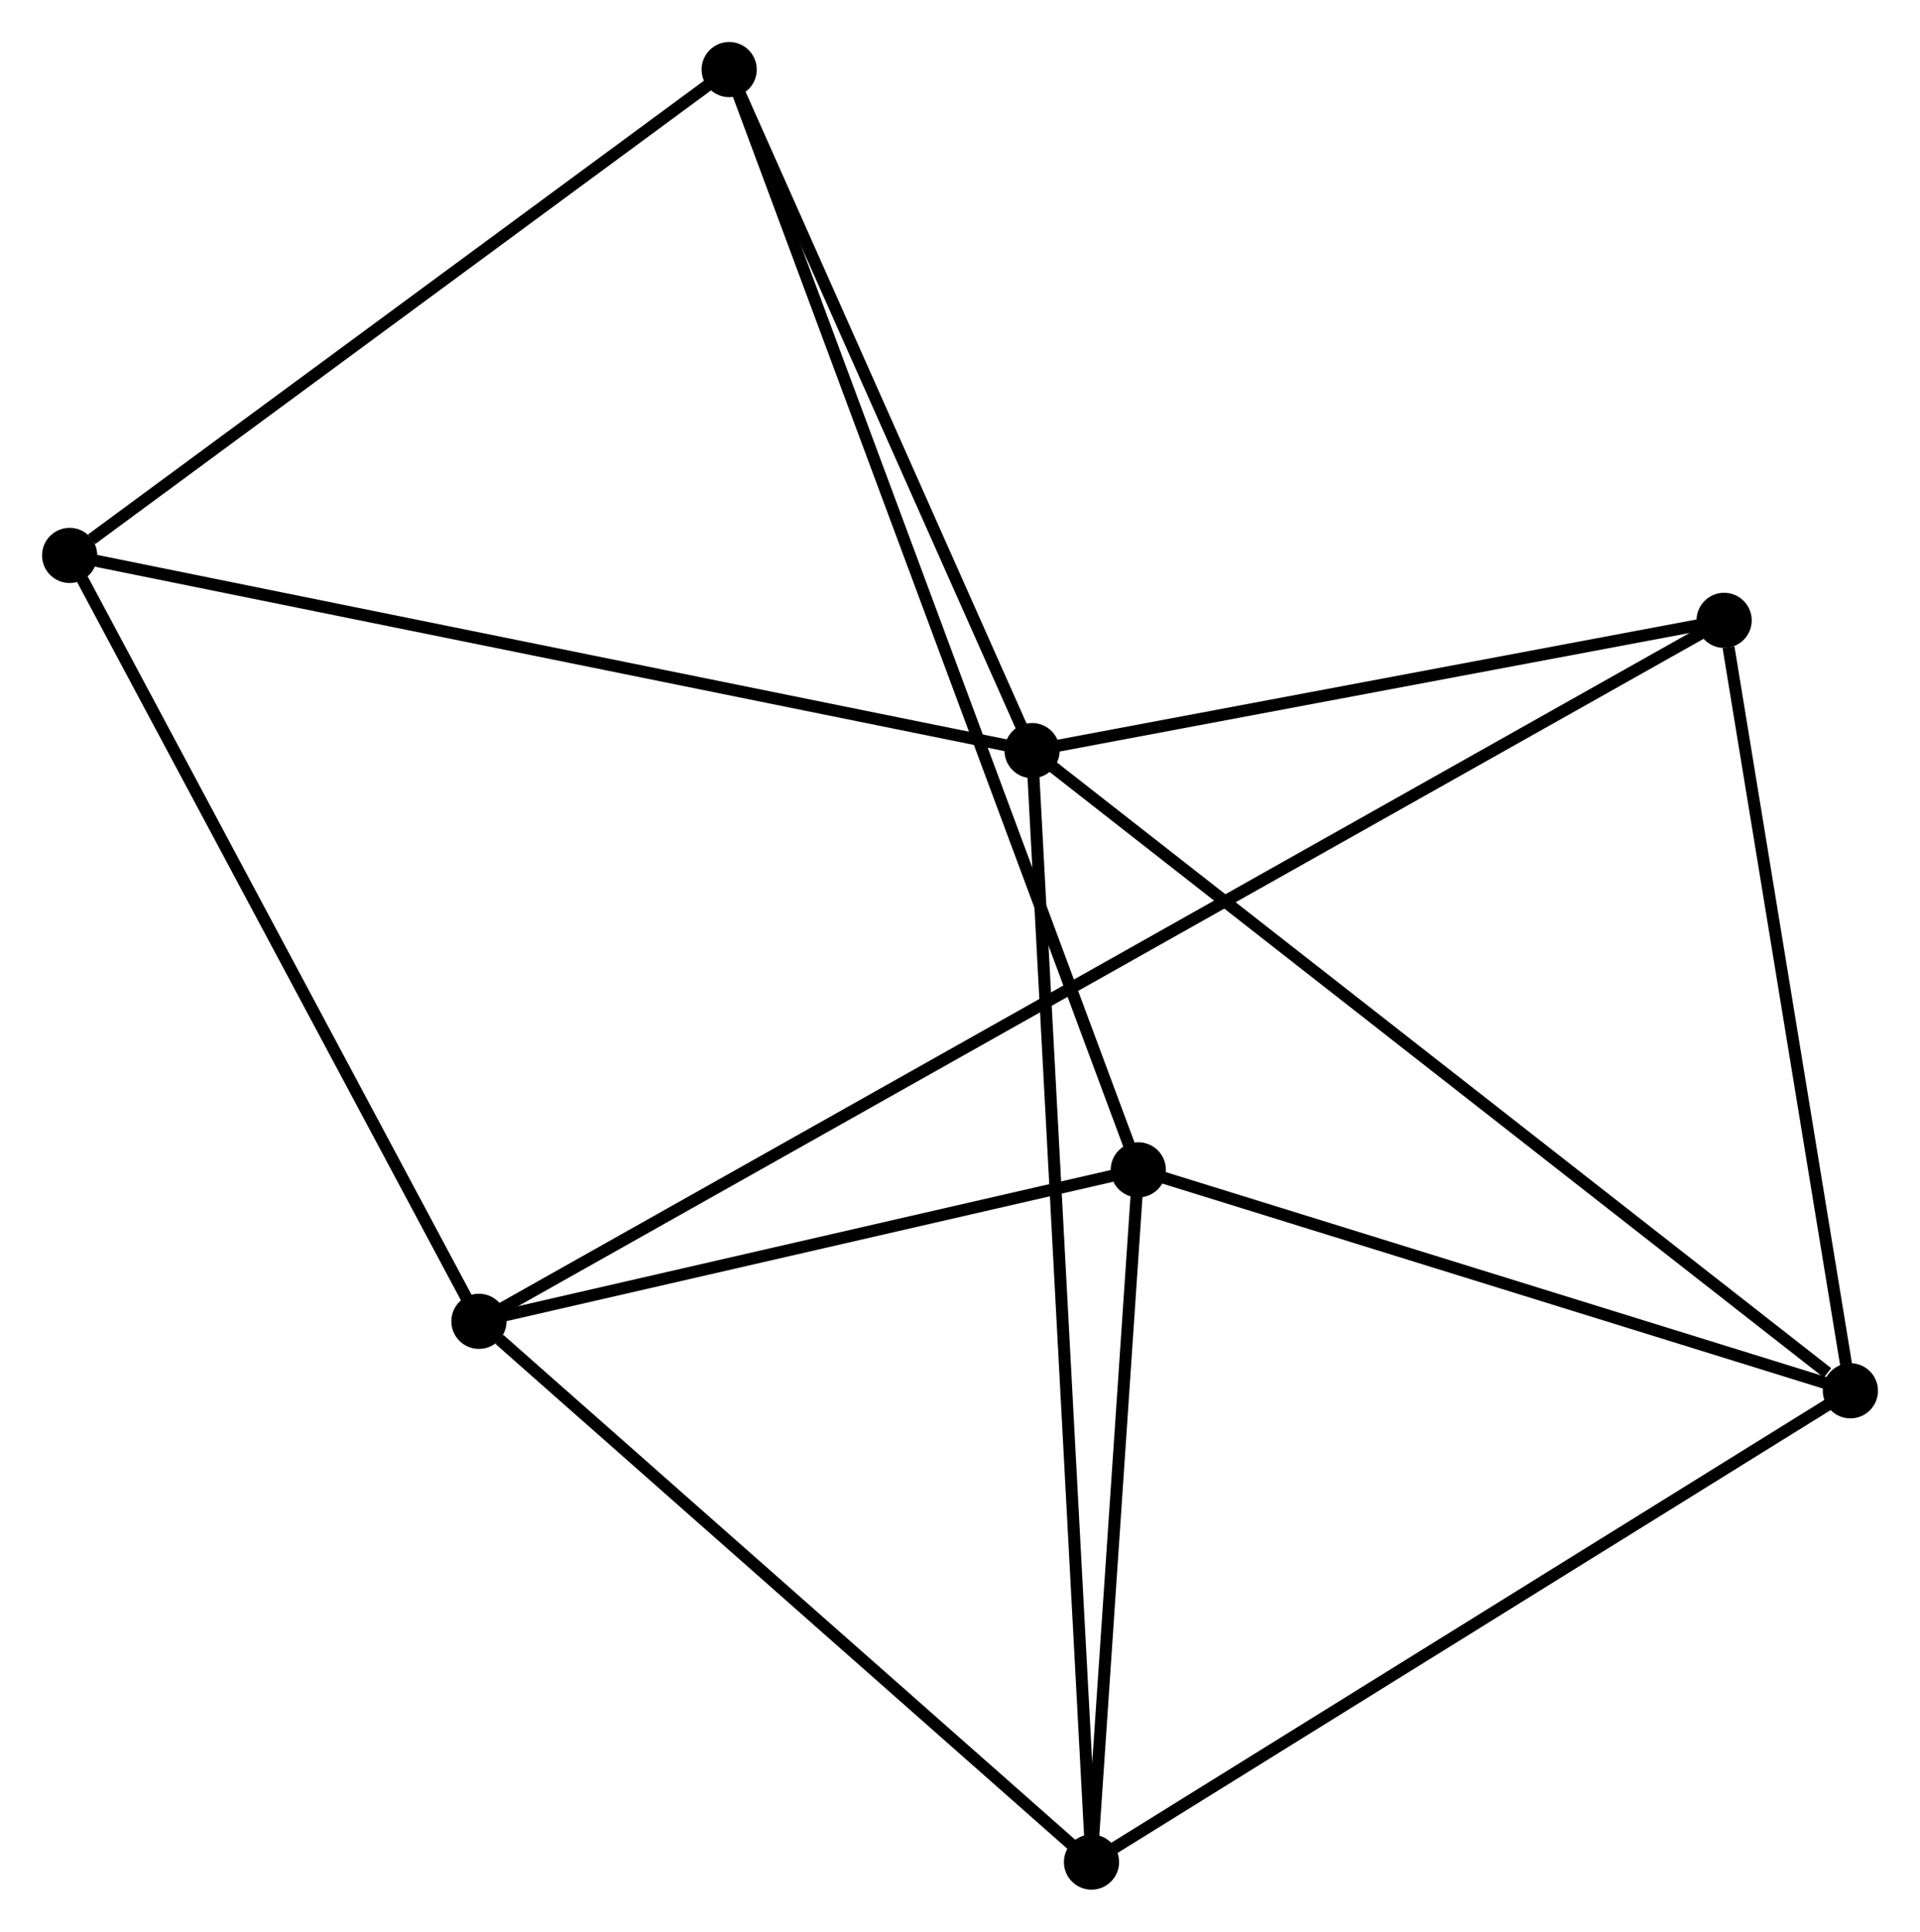 <?xml version="1.0" encoding="UTF-8" standalone="no"?>
<!DOCTYPE svg PUBLIC "-//W3C//DTD SVG 1.1//EN"
 "http://www.w3.org/Graphics/SVG/1.1/DTD/svg11.dtd">
<!-- Generated by graphviz version 2.36.0 (20140111.2315)
 -->
<!-- Title: %3 Pages: 1 -->
<svg width="160pt" height="161pt"
 viewBox="0.00 0.00 160.02 161.03" xmlns="http://www.w3.org/2000/svg" xmlns:xlink="http://www.w3.org/1999/xlink">
<g id="graph0" class="graph" transform="scale(1 1) rotate(0) translate(4 157.027)">
<title>%3</title>
<!-- 0 -->
<g id="node1" class="node"><title>0</title>
<ellipse fill="black" stroke="black" cx="82.017" cy="-94.455" rx="1.8" ry="1.8"/>
</g>
<!-- 3 -->
<g id="node2" class="node"><title>3</title>
<ellipse fill="black" stroke="black" cx="150.223" cy="-41.089" rx="1.8" ry="1.8"/>
</g>
<!-- 0&#45;&#45;3 -->
<g id="edge1" class="edge"><title>0&#45;&#45;3</title>
<path fill="none" stroke="black" d="M83.441,-93.341C92.165,-86.515 138.321,-50.401 148.314,-42.583"/>
</g>
<!-- 4 -->
<g id="node3" class="node"><title>4</title>
<ellipse fill="black" stroke="black" cx="86.971" cy="-1.8" rx="1.8" ry="1.8"/>
</g>
<!-- 0&#45;&#45;4 -->
<g id="edge2" class="edge"><title>0&#45;&#45;4</title>
<path fill="none" stroke="black" d="M82.12,-92.52C82.765,-80.462 86.225,-15.752 86.868,-3.725"/>
</g>
<!-- 5 -->
<g id="node4" class="node"><title>5</title>
<ellipse fill="black" stroke="black" cx="1.8" cy="-110.725" rx="1.8" ry="1.8"/>
</g>
<!-- 0&#45;&#45;5 -->
<g id="edge3" class="edge"><title>0&#45;&#45;5</title>
<path fill="none" stroke="black" d="M80.034,-94.857C68.936,-97.108 14.63,-108.123 3.714,-110.337"/>
</g>
<!-- 6 -->
<g id="node5" class="node"><title>6</title>
<ellipse fill="black" stroke="black" cx="139.699" cy="-105.312" rx="1.8" ry="1.8"/>
</g>
<!-- 0&#45;&#45;6 -->
<g id="edge4" class="edge"><title>0&#45;&#45;6</title>
<path fill="none" stroke="black" d="M83.936,-94.817C92.694,-96.465 128.819,-103.264 137.713,-104.938"/>
</g>
<!-- 7 -->
<g id="node6" class="node"><title>7</title>
<ellipse fill="black" stroke="black" cx="56.771" cy="-151.227" rx="1.8" ry="1.8"/>
</g>
<!-- 0&#45;&#45;7 -->
<g id="edge5" class="edge"><title>0&#45;&#45;7</title>
<path fill="none" stroke="black" d="M81.177,-96.344C77.344,-104.964 61.533,-140.518 57.64,-149.273"/>
</g>
<!-- 3&#45;&#45;4 -->
<g id="edge13" class="edge"><title>3&#45;&#45;4</title>
<path fill="none" stroke="black" d="M148.659,-40.118C139.984,-34.729 97.83,-8.545 88.712,-2.882"/>
</g>
<!-- 3&#45;&#45;6 -->
<g id="edge14" class="edge"><title>3&#45;&#45;6</title>
<path fill="none" stroke="black" d="M149.919,-42.942C148.409,-52.156 141.717,-92.997 140.067,-103.064"/>
</g>
<!-- 5&#45;&#45;7 -->
<g id="edge15" class="edge"><title>5&#45;&#45;7</title>
<path fill="none" stroke="black" d="M3.629,-112.073C12.124,-118.332 47.64,-144.499 55.308,-150.149"/>
</g>
<!-- 1 -->
<g id="node7" class="node"><title>1</title>
<ellipse fill="black" stroke="black" cx="35.914" cy="-46.88" rx="1.8" ry="1.8"/>
</g>
<!-- 1&#45;&#45;4 -->
<g id="edge7" class="edge"><title>1&#45;&#45;4</title>
<path fill="none" stroke="black" d="M37.613,-45.38C45.503,-38.413 78.49,-9.288 85.612,-3"/>
</g>
<!-- 1&#45;&#45;5 -->
<g id="edge8" class="edge"><title>1&#45;&#45;5</title>
<path fill="none" stroke="black" d="M34.93,-48.721C29.948,-58.045 7.561,-99.943 2.724,-108.997"/>
</g>
<!-- 1&#45;&#45;6 -->
<g id="edge9" class="edge"><title>1&#45;&#45;6</title>
<path fill="none" stroke="black" d="M37.715,-47.894C50.313,-54.986 125.089,-97.086 137.848,-104.269"/>
</g>
<!-- 2 -->
<g id="node8" class="node"><title>2</title>
<ellipse fill="black" stroke="black" cx="90.87" cy="-59.507" rx="1.8" ry="1.8"/>
</g>
<!-- 1&#45;&#45;2 -->
<g id="edge6" class="edge"><title>1&#45;&#45;2</title>
<path fill="none" stroke="black" d="M37.742,-47.3C46.086,-49.217 80.504,-57.125 88.979,-59.073"/>
</g>
<!-- 2&#45;&#45;3 -->
<g id="edge10" class="edge"><title>2&#45;&#45;3</title>
<path fill="none" stroke="black" d="M92.845,-58.894C101.856,-56.098 139.028,-44.563 148.18,-41.723"/>
</g>
<!-- 2&#45;&#45;4 -->
<g id="edge11" class="edge"><title>2&#45;&#45;4</title>
<path fill="none" stroke="black" d="M90.741,-57.587C90.149,-48.826 87.707,-12.685 87.106,-3.786"/>
</g>
<!-- 2&#45;&#45;7 -->
<g id="edge12" class="edge"><title>2&#45;&#45;7</title>
<path fill="none" stroke="black" d="M90.158,-61.423C85.721,-73.359 61.906,-137.416 57.479,-149.322"/>
</g>
</g>
</svg>
